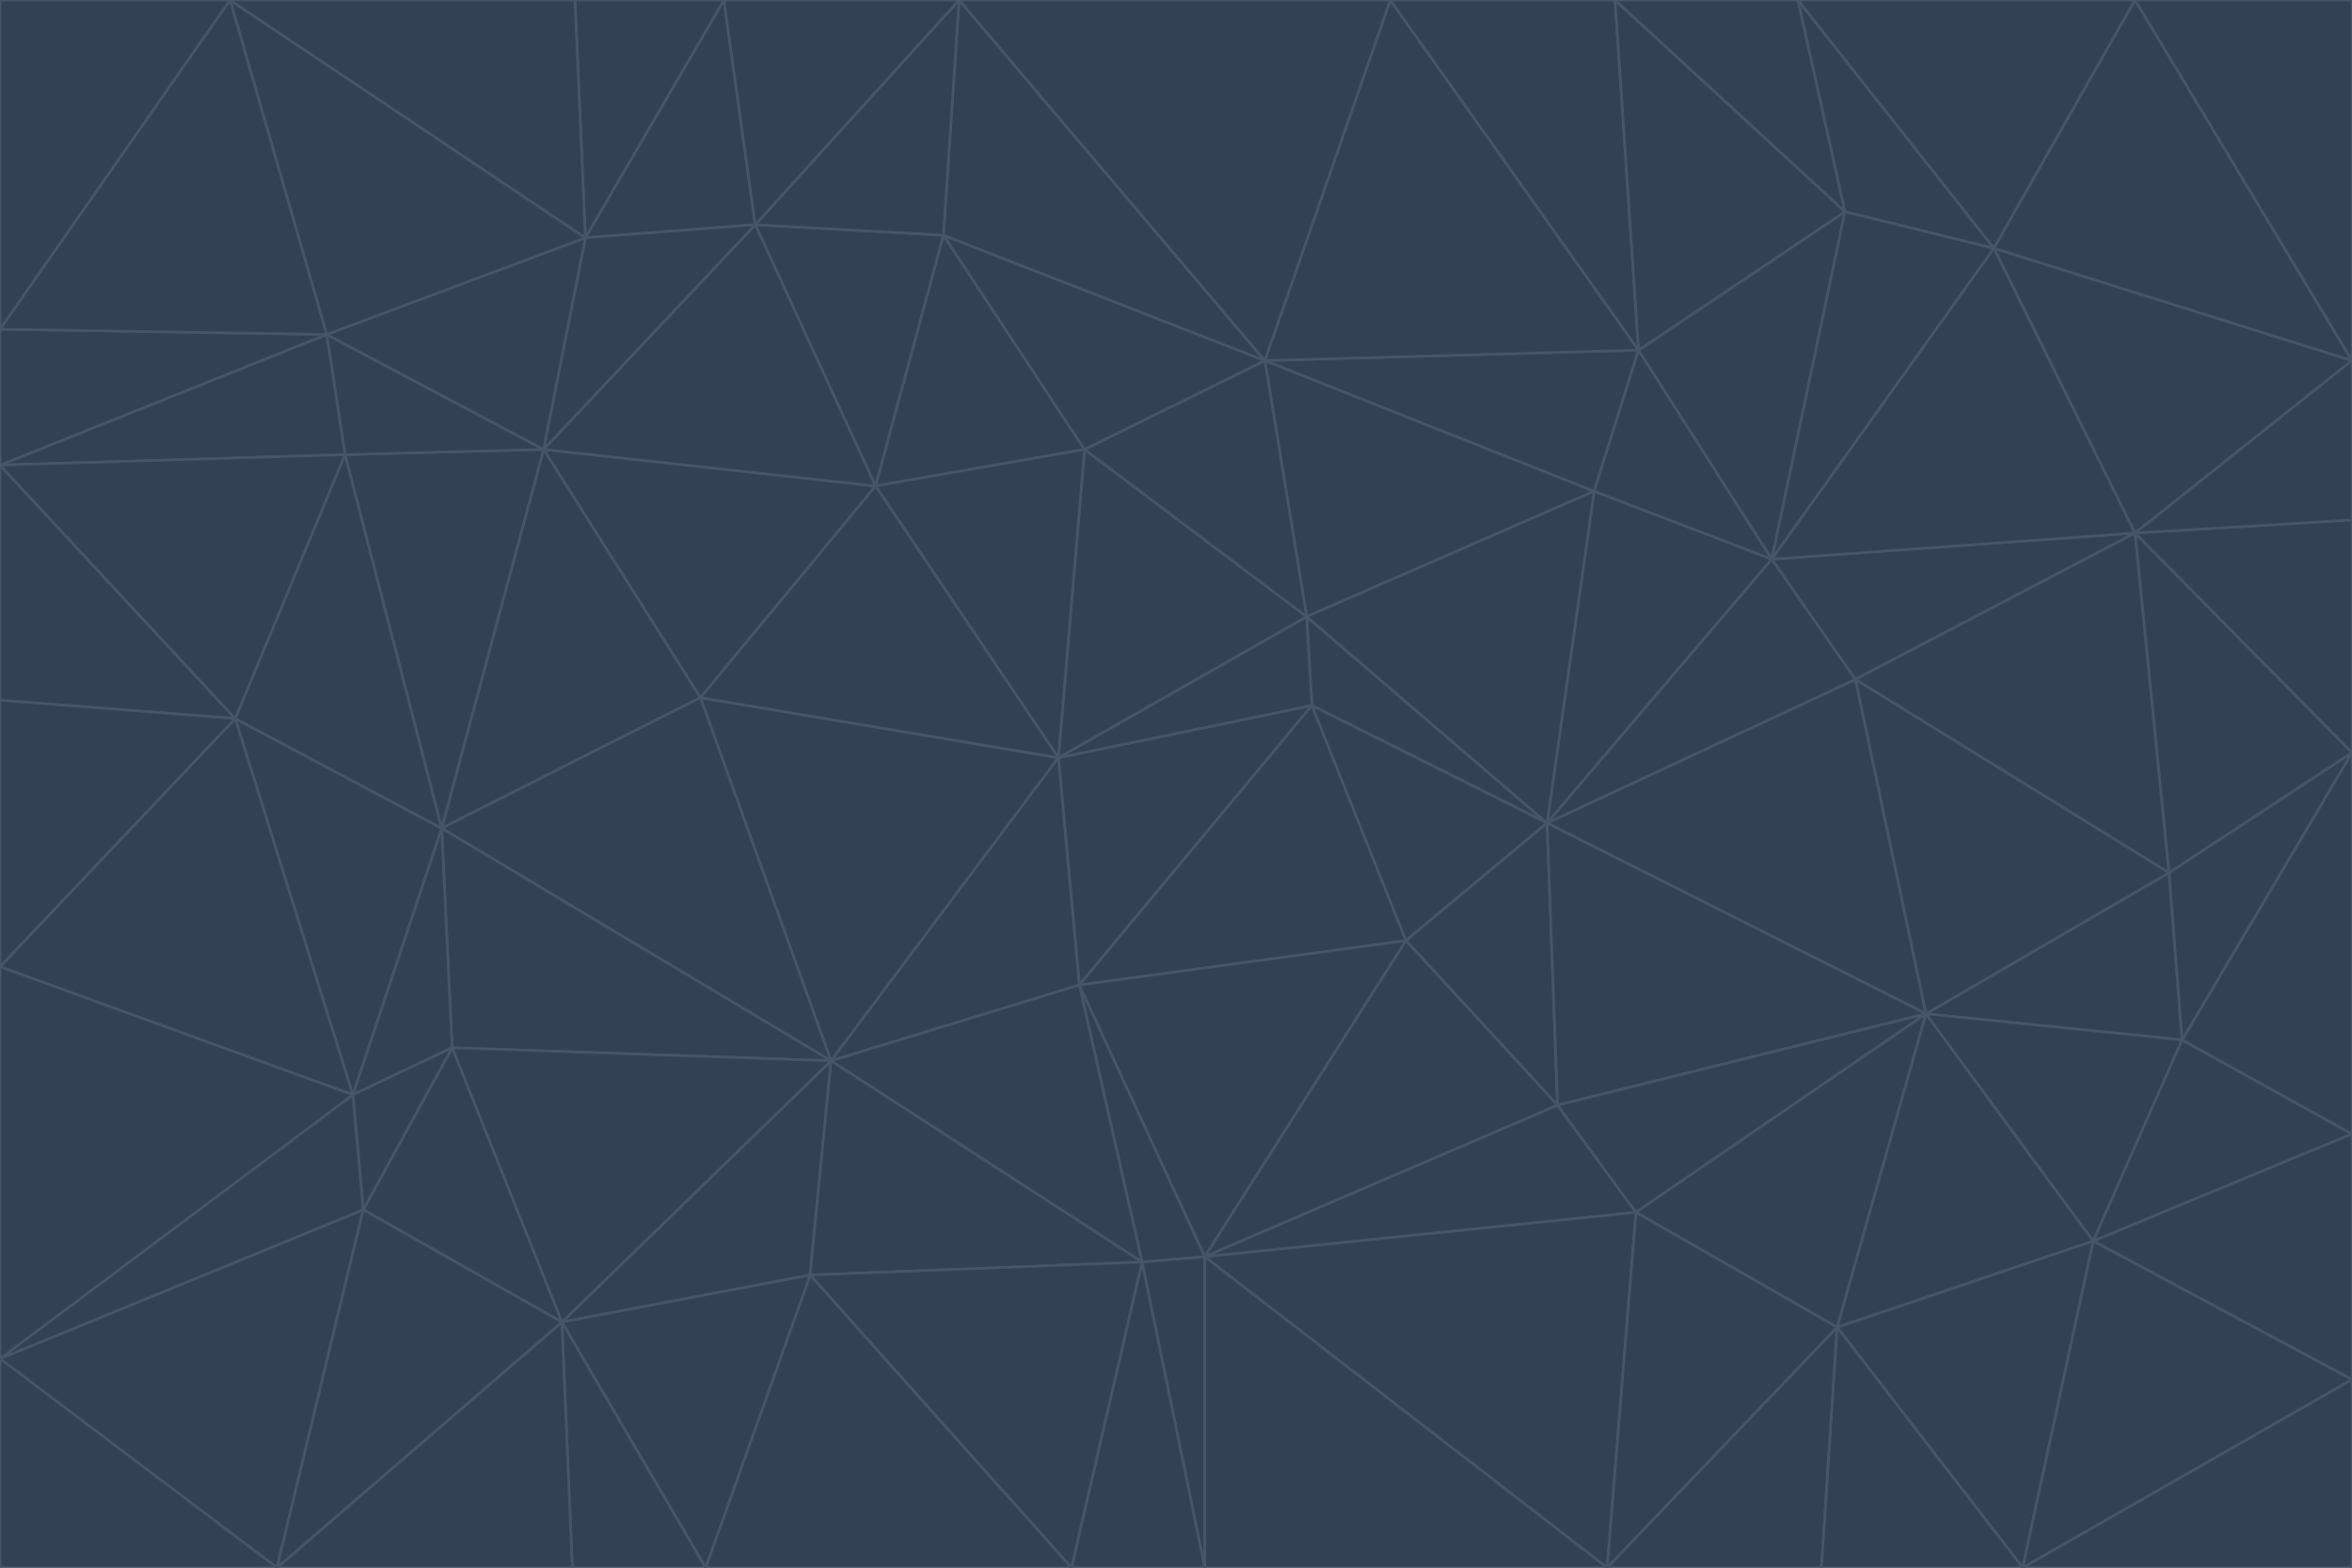 <svg id="visual" viewBox="0 0 900 600" width="900" height="600" xmlns="http://www.w3.org/2000/svg" xmlns:xlink="http://www.w3.org/1999/xlink" version="1.1"><g stroke-width="1" stroke-linejoin="bevel"><path d="M405 290L413 377L502 270Z" fill="#334155" stroke="#475569"></path><path d="M413 377L538 360L502 270Z" fill="#334155" stroke="#475569"></path><path d="M592 315L500 236L502 270Z" fill="#334155" stroke="#475569"></path><path d="M502 270L500 236L405 290Z" fill="#334155" stroke="#475569"></path><path d="M538 360L592 315L502 270Z" fill="#334155" stroke="#475569"></path><path d="M413 377L461 481L538 360Z" fill="#334155" stroke="#475569"></path><path d="M538 360L596 423L592 315Z" fill="#334155" stroke="#475569"></path><path d="M413 377L437 483L461 481Z" fill="#334155" stroke="#475569"></path><path d="M461 481L596 423L538 360Z" fill="#334155" stroke="#475569"></path><path d="M500 236L415 172L405 290Z" fill="#334155" stroke="#475569"></path><path d="M268 267L318 406L405 290Z" fill="#334155" stroke="#475569"></path><path d="M405 290L318 406L413 377Z" fill="#334155" stroke="#475569"></path><path d="M413 377L318 406L437 483Z" fill="#334155" stroke="#475569"></path><path d="M610 188L484 138L500 236Z" fill="#334155" stroke="#475569"></path><path d="M500 236L484 138L415 172Z" fill="#334155" stroke="#475569"></path><path d="M361 90L335 186L415 172Z" fill="#334155" stroke="#475569"></path><path d="M415 172L335 186L405 290Z" fill="#334155" stroke="#475569"></path><path d="M678 214L610 188L592 315Z" fill="#334155" stroke="#475569"></path><path d="M592 315L610 188L500 236Z" fill="#334155" stroke="#475569"></path><path d="M335 186L268 267L405 290Z" fill="#334155" stroke="#475569"></path><path d="M461 481L626 464L596 423Z" fill="#334155" stroke="#475569"></path><path d="M737 388L710 260L592 315Z" fill="#334155" stroke="#475569"></path><path d="M215 506L310 488L318 406Z" fill="#334155" stroke="#475569"></path><path d="M318 406L310 488L437 483Z" fill="#334155" stroke="#475569"></path><path d="M710 260L678 214L592 315Z" fill="#334155" stroke="#475569"></path><path d="M610 188L627 134L484 138Z" fill="#334155" stroke="#475569"></path><path d="M678 214L627 134L610 188Z" fill="#334155" stroke="#475569"></path><path d="M737 388L592 315L596 423Z" fill="#334155" stroke="#475569"></path><path d="M678 214L706 81L627 134Z" fill="#334155" stroke="#475569"></path><path d="M484 138L361 90L415 172Z" fill="#334155" stroke="#475569"></path><path d="M335 186L208 172L268 267Z" fill="#334155" stroke="#475569"></path><path d="M367 0L361 90L484 138Z" fill="#334155" stroke="#475569"></path><path d="M437 483L461 600L461 481Z" fill="#334155" stroke="#475569"></path><path d="M461 481L615 600L626 464Z" fill="#334155" stroke="#475569"></path><path d="M410 600L461 600L437 483Z" fill="#334155" stroke="#475569"></path><path d="M310 488L410 600L437 483Z" fill="#334155" stroke="#475569"></path><path d="M626 464L737 388L596 423Z" fill="#334155" stroke="#475569"></path><path d="M703 508L737 388L626 464Z" fill="#334155" stroke="#475569"></path><path d="M208 172L169 317L268 267Z" fill="#334155" stroke="#475569"></path><path d="M268 267L169 317L318 406Z" fill="#334155" stroke="#475569"></path><path d="M361 90L289 86L335 186Z" fill="#334155" stroke="#475569"></path><path d="M615 600L703 508L626 464Z" fill="#334155" stroke="#475569"></path><path d="M169 317L173 401L318 406Z" fill="#334155" stroke="#475569"></path><path d="M310 488L270 600L410 600Z" fill="#334155" stroke="#475569"></path><path d="M289 86L208 172L335 186Z" fill="#334155" stroke="#475569"></path><path d="M173 401L215 506L318 406Z" fill="#334155" stroke="#475569"></path><path d="M461 600L615 600L461 481Z" fill="#334155" stroke="#475569"></path><path d="M215 506L270 600L310 488Z" fill="#334155" stroke="#475569"></path><path d="M627 134L532 0L484 138Z" fill="#334155" stroke="#475569"></path><path d="M361 90L367 0L289 86Z" fill="#334155" stroke="#475569"></path><path d="M277 0L224 91L289 86Z" fill="#334155" stroke="#475569"></path><path d="M289 86L224 91L208 172Z" fill="#334155" stroke="#475569"></path><path d="M208 172L132 174L169 317Z" fill="#334155" stroke="#475569"></path><path d="M173 401L139 463L215 506Z" fill="#334155" stroke="#475569"></path><path d="M215 506L219 600L270 600Z" fill="#334155" stroke="#475569"></path><path d="M169 317L135 419L173 401Z" fill="#334155" stroke="#475569"></path><path d="M90 275L135 419L169 317Z" fill="#334155" stroke="#475569"></path><path d="M532 0L367 0L484 138Z" fill="#334155" stroke="#475569"></path><path d="M763 95L706 81L678 214Z" fill="#334155" stroke="#475569"></path><path d="M627 134L618 0L532 0Z" fill="#334155" stroke="#475569"></path><path d="M817 204L678 214L710 260Z" fill="#334155" stroke="#475569"></path><path d="M135 419L139 463L173 401Z" fill="#334155" stroke="#475569"></path><path d="M615 600L697 600L703 508Z" fill="#334155" stroke="#475569"></path><path d="M835 398L830 334L737 388Z" fill="#334155" stroke="#475569"></path><path d="M706 81L618 0L627 134Z" fill="#334155" stroke="#475569"></path><path d="M106 600L219 600L215 506Z" fill="#334155" stroke="#475569"></path><path d="M125 128L132 174L208 172Z" fill="#334155" stroke="#475569"></path><path d="M801 475L737 388L703 508Z" fill="#334155" stroke="#475569"></path><path d="M737 388L830 334L710 260Z" fill="#334155" stroke="#475569"></path><path d="M774 600L801 475L703 508Z" fill="#334155" stroke="#475569"></path><path d="M830 334L817 204L710 260Z" fill="#334155" stroke="#475569"></path><path d="M132 174L90 275L169 317Z" fill="#334155" stroke="#475569"></path><path d="M0 520L106 600L139 463Z" fill="#334155" stroke="#475569"></path><path d="M367 0L277 0L289 86Z" fill="#334155" stroke="#475569"></path><path d="M224 91L125 128L208 172Z" fill="#334155" stroke="#475569"></path><path d="M801 475L835 398L737 388Z" fill="#334155" stroke="#475569"></path><path d="M817 204L763 95L678 214Z" fill="#334155" stroke="#475569"></path><path d="M706 81L688 0L618 0Z" fill="#334155" stroke="#475569"></path><path d="M88 0L125 128L224 91Z" fill="#334155" stroke="#475569"></path><path d="M0 178L0 268L90 275Z" fill="#334155" stroke="#475569"></path><path d="M763 95L688 0L706 81Z" fill="#334155" stroke="#475569"></path><path d="M277 0L220 0L224 91Z" fill="#334155" stroke="#475569"></path><path d="M697 600L774 600L703 508Z" fill="#334155" stroke="#475569"></path><path d="M801 475L900 434L835 398Z" fill="#334155" stroke="#475569"></path><path d="M900 434L900 288L835 398Z" fill="#334155" stroke="#475569"></path><path d="M835 398L900 288L830 334Z" fill="#334155" stroke="#475569"></path><path d="M830 334L900 288L817 204Z" fill="#334155" stroke="#475569"></path><path d="M817 204L900 138L763 95Z" fill="#334155" stroke="#475569"></path><path d="M0 520L139 463L135 419Z" fill="#334155" stroke="#475569"></path><path d="M139 463L106 600L215 506Z" fill="#334155" stroke="#475569"></path><path d="M900 528L900 434L801 475Z" fill="#334155" stroke="#475569"></path><path d="M900 288L900 199L817 204Z" fill="#334155" stroke="#475569"></path><path d="M763 95L817 0L688 0Z" fill="#334155" stroke="#475569"></path><path d="M90 275L0 370L135 419Z" fill="#334155" stroke="#475569"></path><path d="M0 268L0 370L90 275Z" fill="#334155" stroke="#475569"></path><path d="M0 178L132 174L125 128Z" fill="#334155" stroke="#475569"></path><path d="M0 178L90 275L132 174Z" fill="#334155" stroke="#475569"></path><path d="M900 199L900 138L817 204Z" fill="#334155" stroke="#475569"></path><path d="M774 600L900 528L801 475Z" fill="#334155" stroke="#475569"></path><path d="M900 138L817 0L763 95Z" fill="#334155" stroke="#475569"></path><path d="M0 126L0 178L125 128Z" fill="#334155" stroke="#475569"></path><path d="M220 0L88 0L224 91Z" fill="#334155" stroke="#475569"></path><path d="M0 370L0 520L135 419Z" fill="#334155" stroke="#475569"></path><path d="M88 0L0 126L125 128Z" fill="#334155" stroke="#475569"></path><path d="M774 600L900 600L900 528Z" fill="#334155" stroke="#475569"></path><path d="M0 520L0 600L106 600Z" fill="#334155" stroke="#475569"></path><path d="M900 138L900 0L817 0Z" fill="#334155" stroke="#475569"></path><path d="M88 0L0 0L0 126Z" fill="#334155" stroke="#475569"></path></g></svg>